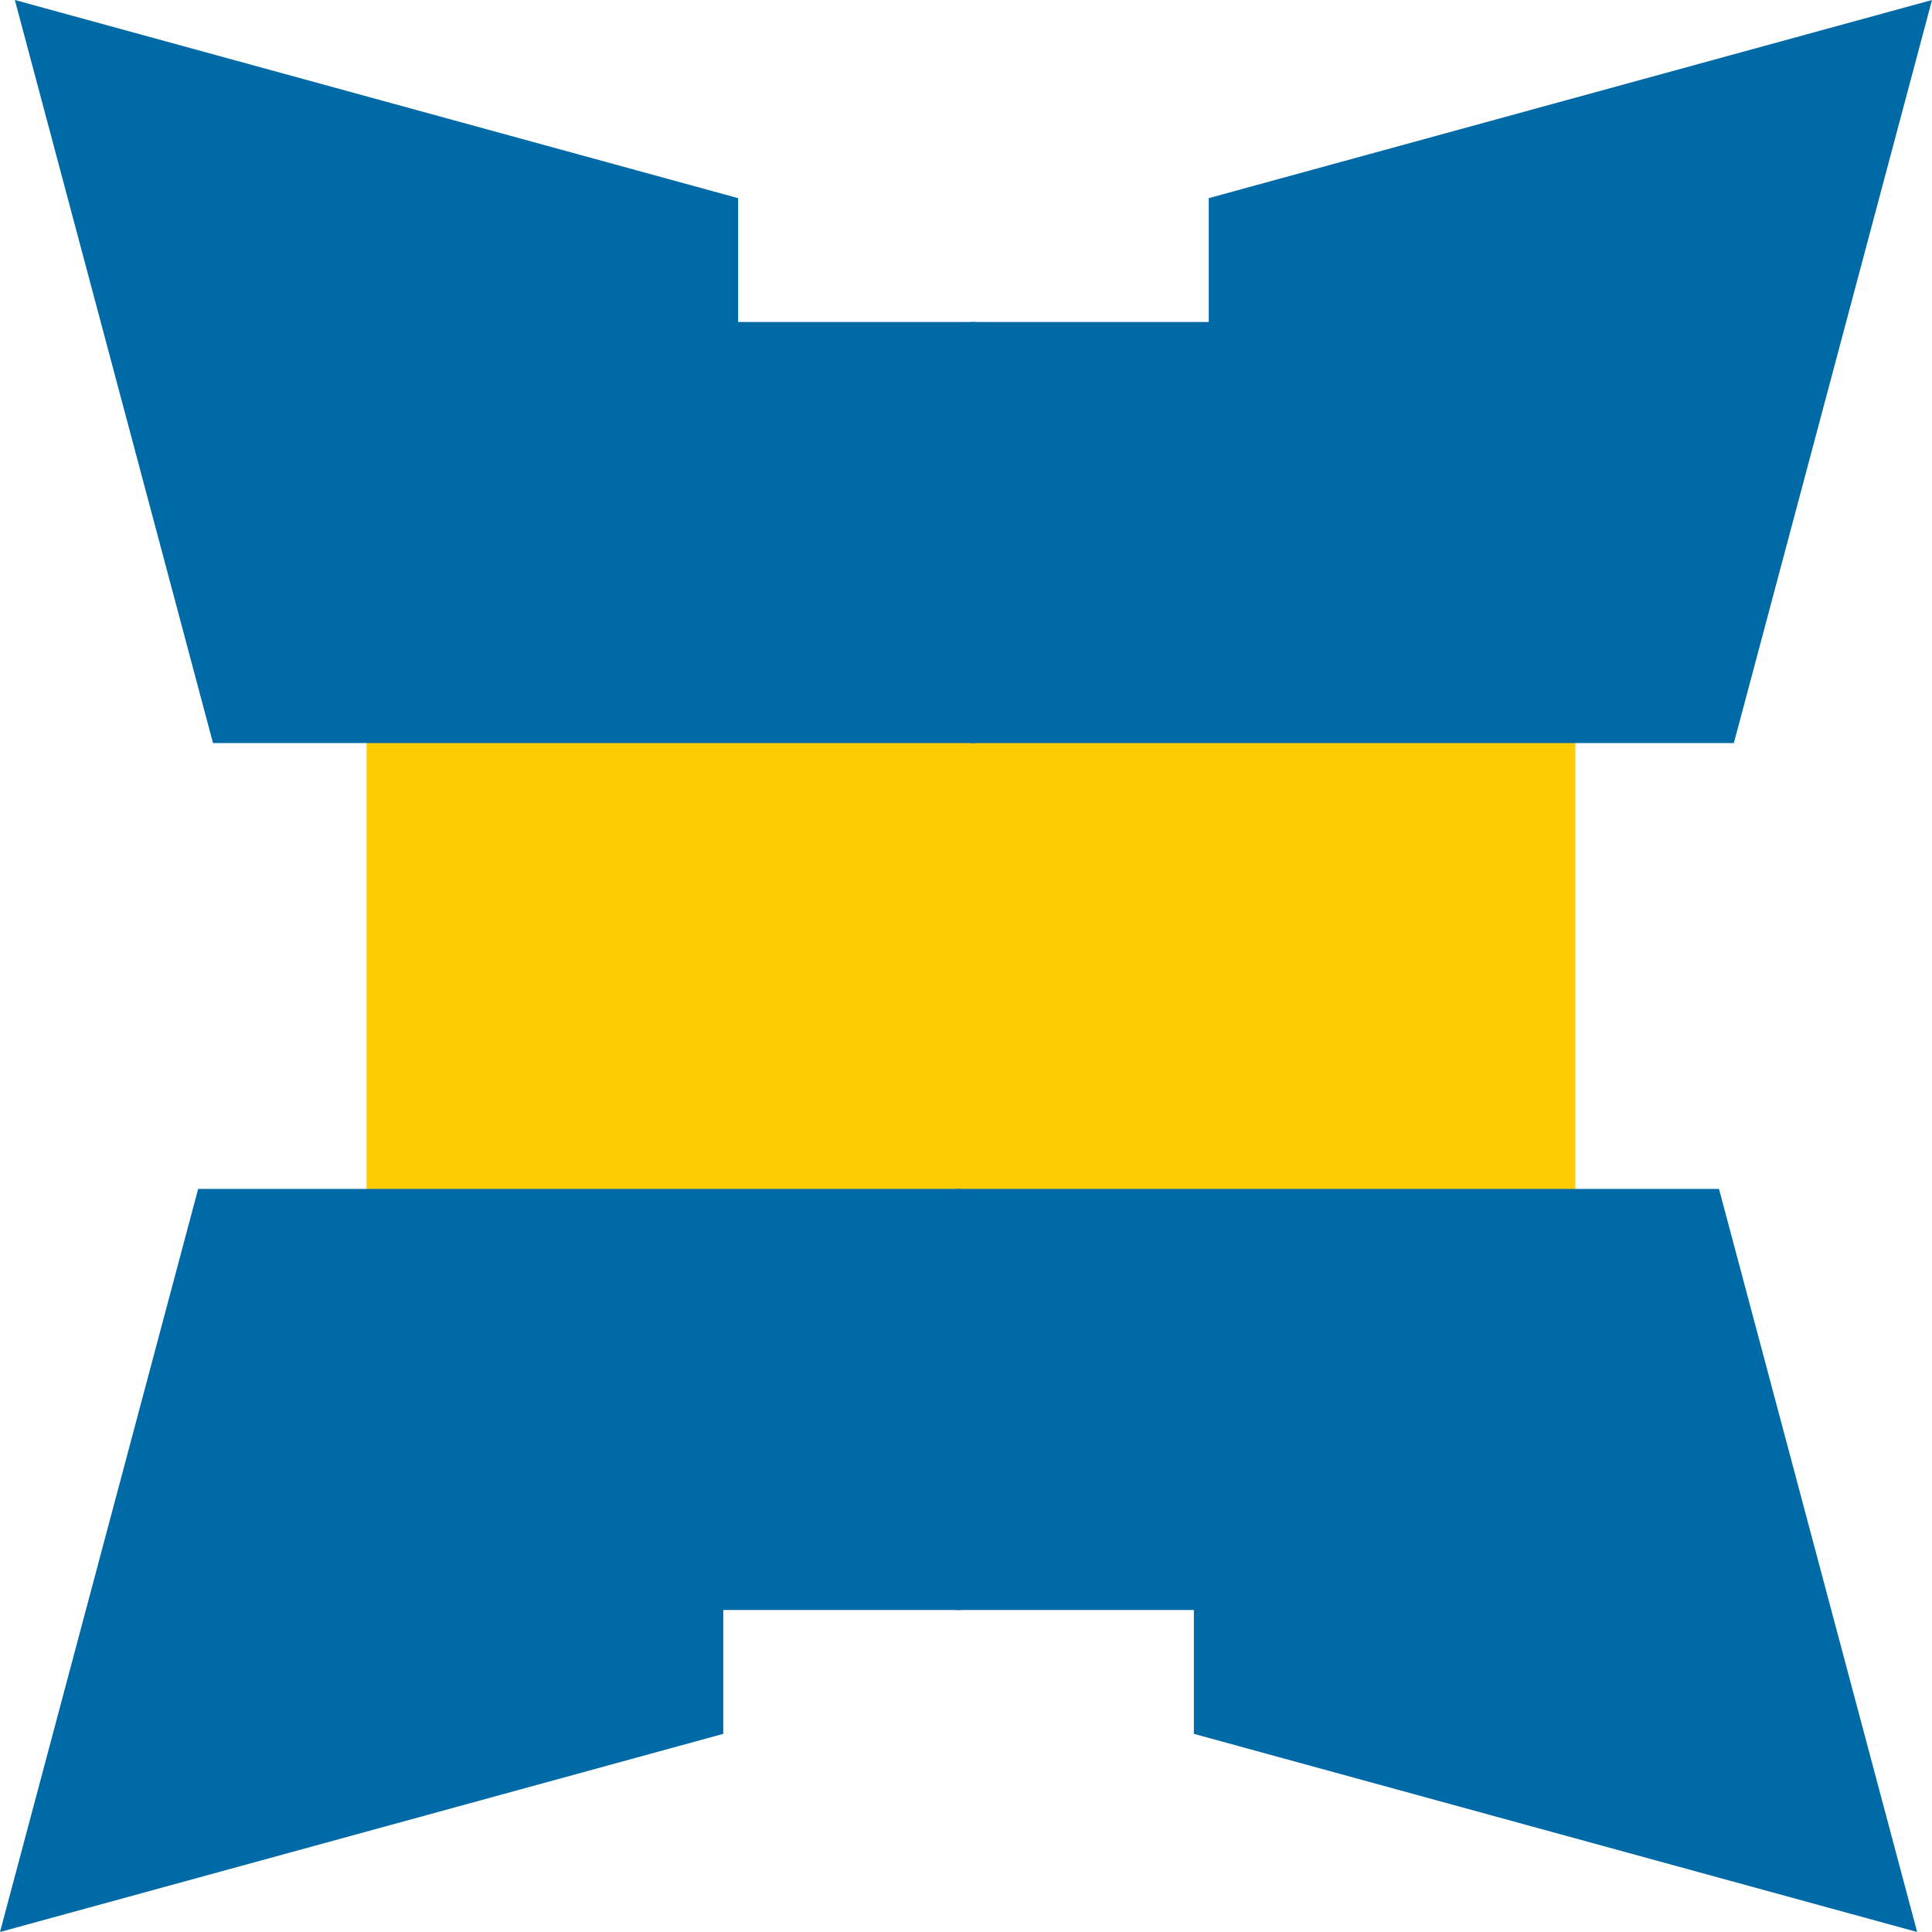 <svg xmlns="http://www.w3.org/2000/svg" fill="none" viewBox="0 0 195 195"><path fill="#FECC02" d="M37 70h122v66H37z"/><path fill="#006AA7" d="M21.5 75 1.5 0l73 20v12.5h24V75h-77Z"/><path fill="#006AA7" d="m175 75 20-75-73 20v12.5H98V75h77ZM20 120 0 195l73-20v-12.5h24V120H20Z"/><path fill="#006AA7" d="m173.5 120 20 75-73-20v-12.5h-24V120h77Z"/></svg>